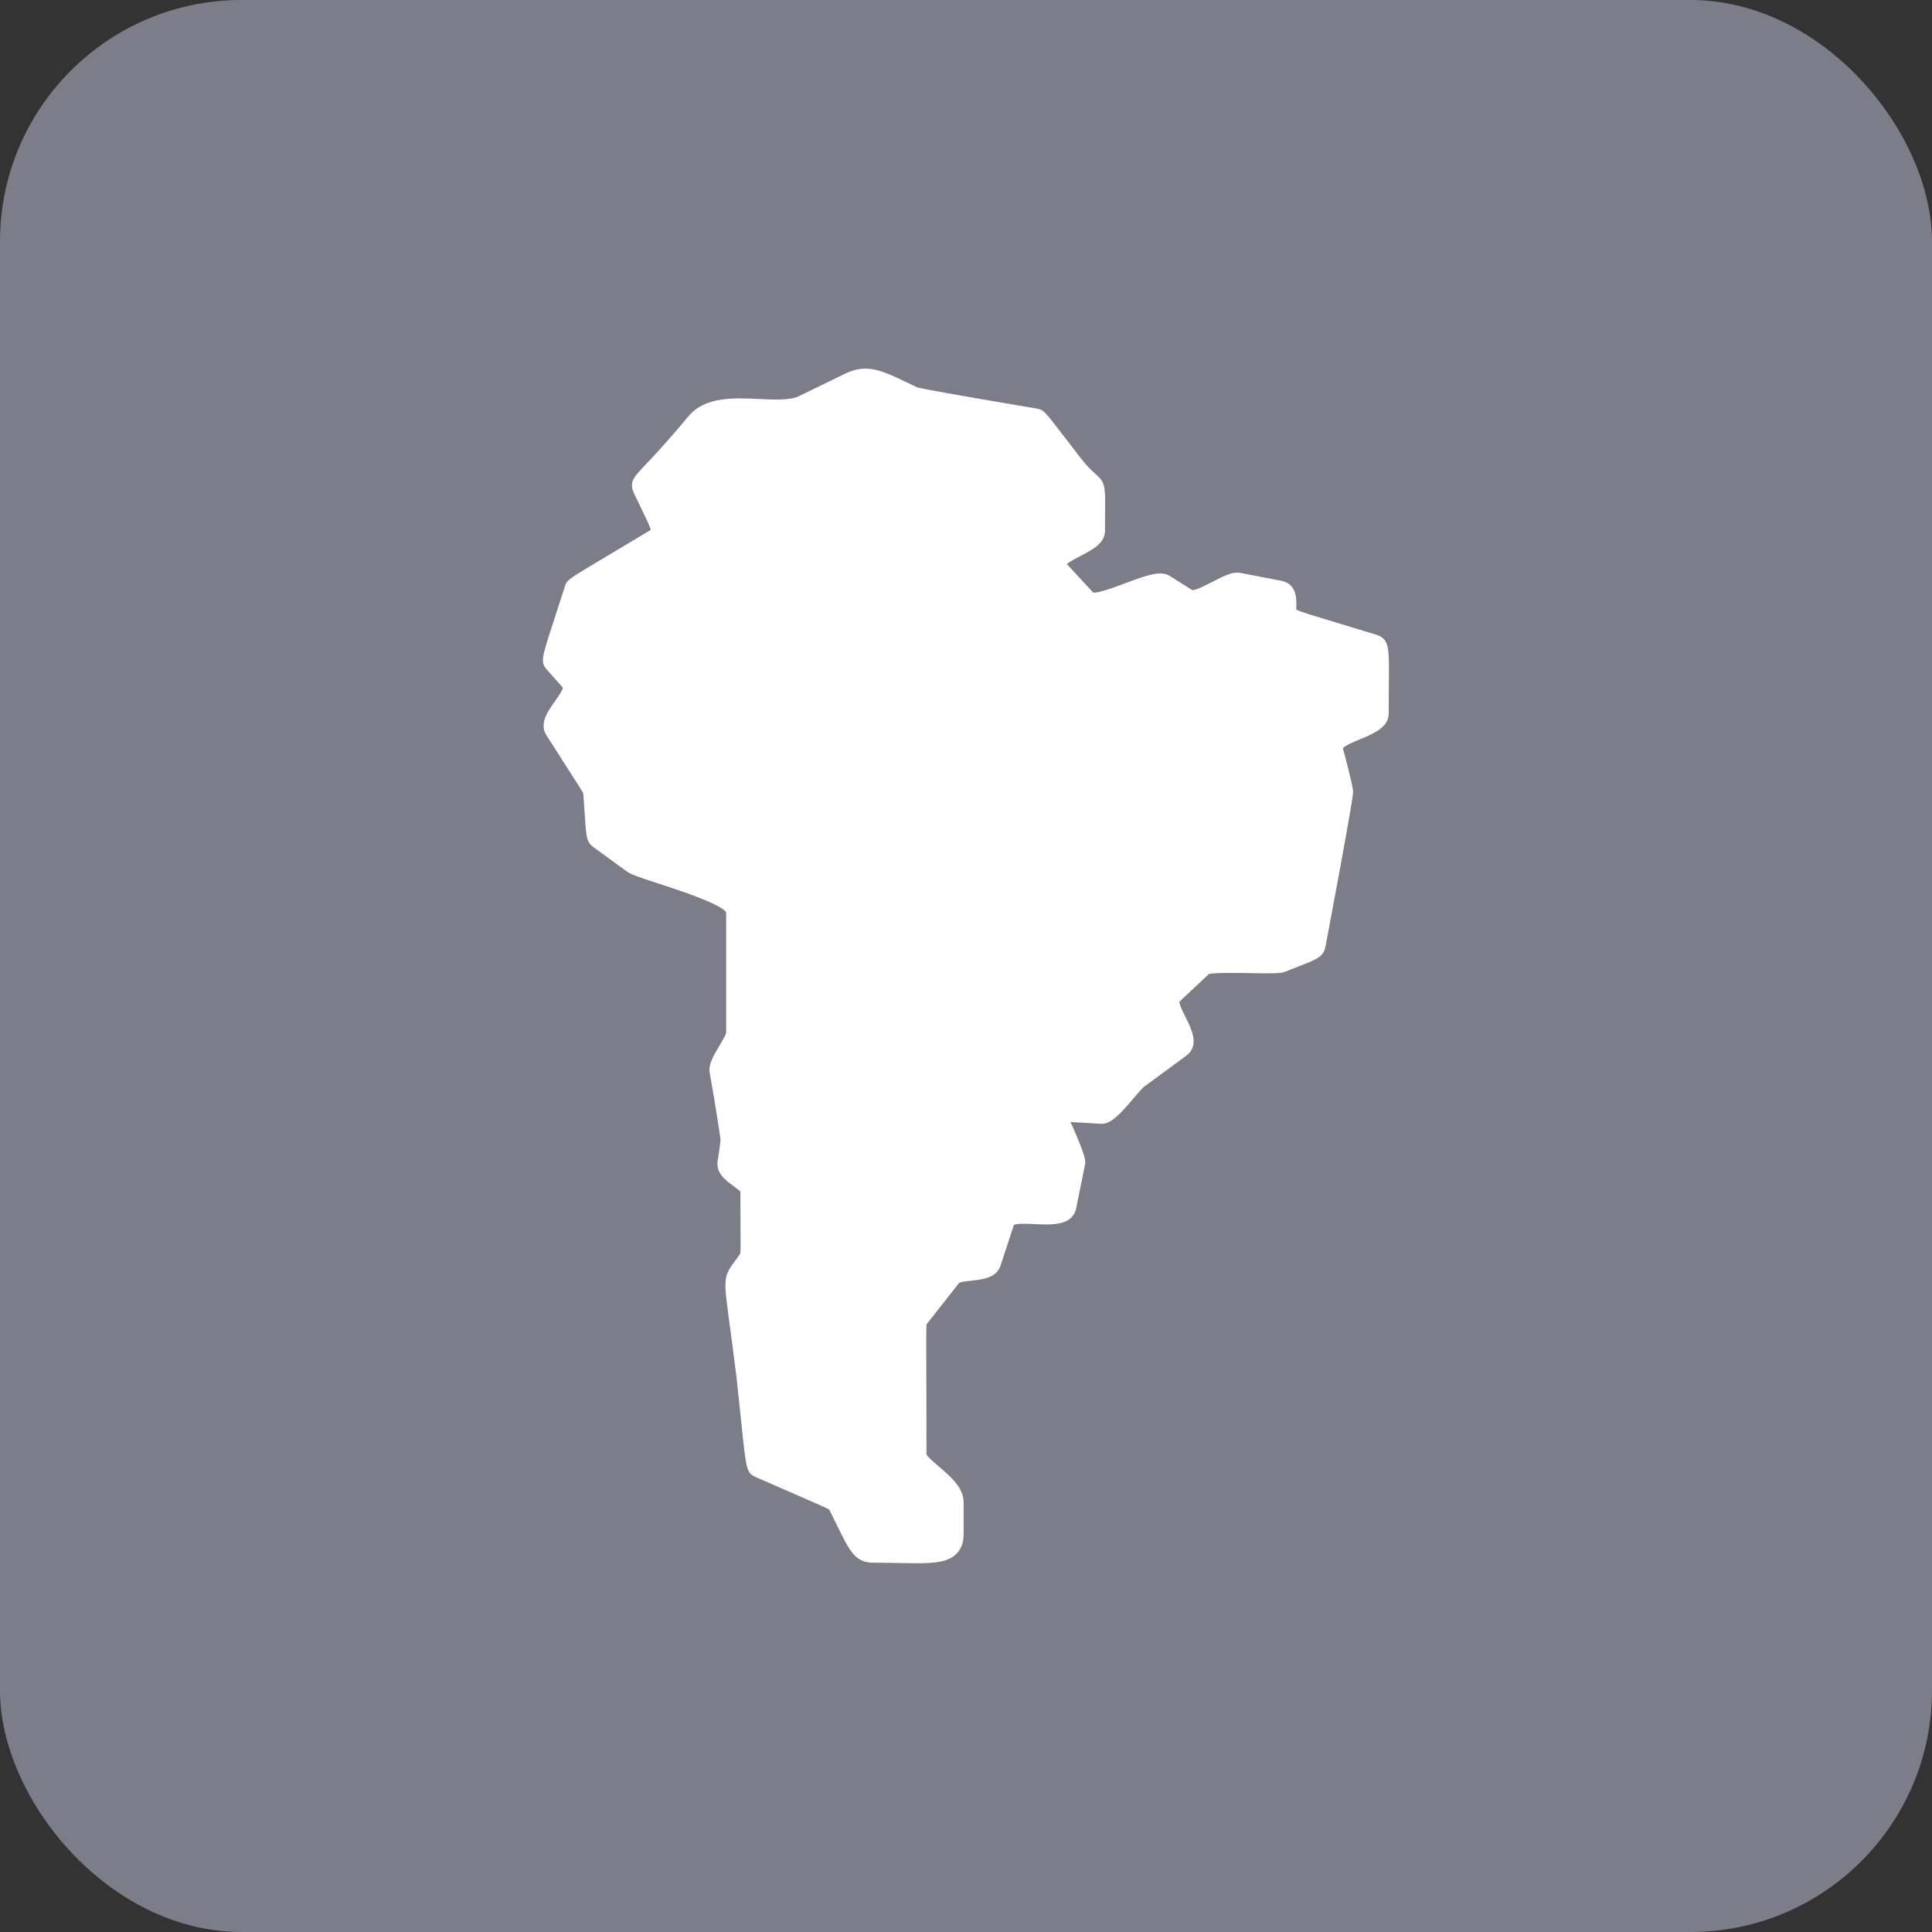 <svg width="64" height="64" viewBox="0 0 64 64" fill="none" xmlns="http://www.w3.org/2000/svg">
<rect x="0" y="0" width="64" height="64" fill="#333333" stroke="none"/>
<rect width="64" height="64" rx="8" fill="#7C7D89"/>
<path d="M42.628 20.209C42.628 19.902 42.679 19.601 42.376 19.543L41.031 19.284C40.694 19.219 39.688 20.035 39.359 19.828L38.58 19.342C38.202 19.105 36.344 20.23 36.01 19.869L35.101 18.887C34.587 18.331 36.291 18.083 36.291 17.587C36.291 15.508 36.406 16.467 35.549 15.36C34.367 13.834 34.428 13.864 34.266 13.837C34.109 13.81 30.432 13.195 30.277 13.124C29.251 12.652 28.808 12.331 28.14 12.655L26.602 13.402C25.712 13.835 23.811 13.068 23.043 13.991C21.317 16.065 21.141 15.902 21.288 16.215C21.842 17.393 22.043 17.626 21.732 17.813C18.931 19.494 19.055 19.383 19.005 19.539C18.261 21.864 18.218 21.826 18.376 22.004L18.887 22.579C19.254 22.991 18.091 23.759 18.363 24.186C19.638 26.189 19.623 26.123 19.632 26.25C19.738 27.672 19.703 27.708 19.859 27.821L20.958 28.621C21.273 28.85 24.367 29.577 24.367 30.192V34.233C24.367 34.486 23.768 35.198 23.816 35.466C24.068 36.896 24.182 37.729 24.181 37.725C24.192 37.8 24.073 38.576 24.082 38.511C24.024 38.913 24.839 39.101 24.839 39.479C24.839 41.591 24.872 41.566 24.787 41.693C24.166 42.625 24.252 41.853 24.709 45.589C25.039 48.629 24.974 48.56 25.199 48.659C27.704 49.764 27.664 49.702 27.744 49.858C28.372 51.095 28.443 51.453 28.937 51.453C30.75 51.453 31.608 51.637 31.608 50.828V49.766C31.608 49.145 30.378 48.6 30.378 48.193C30.378 43.633 30.336 43.818 30.444 43.68L31.534 42.295C31.755 42.013 32.718 42.223 32.847 41.827L33.295 40.46C33.475 39.909 35.215 40.591 35.344 39.957L35.637 38.517C35.668 38.36 35.114 37.156 35.169 37.287C35.079 37.075 35.243 36.841 35.473 36.855L36.486 36.914C36.791 36.932 37.44 35.947 37.733 35.732L39.107 34.722C39.582 34.373 38.443 33.338 38.844 32.963L39.867 32.006C40.064 31.821 42.227 31.992 42.456 31.899C43.468 31.491 43.563 31.499 43.604 31.283C44.561 26.206 44.508 26.234 44.508 26.234C44.523 26.132 44.156 24.762 44.179 24.852C44.029 24.266 45.69 24.163 45.69 23.634C45.69 21.531 45.765 21.405 45.472 21.314C42.707 20.462 42.628 20.522 42.628 20.209Z" fill="white"/>
<path d="M30.355 51.785C30.18 51.785 29.989 51.781 29.779 51.777C29.526 51.772 29.245 51.767 28.937 51.767C28.334 51.767 28.149 51.39 27.746 50.566C27.666 50.403 27.575 50.217 27.467 50.005C27.383 49.954 27.093 49.828 26.596 49.612C26.238 49.456 25.747 49.243 25.072 48.946C24.73 48.795 24.727 48.765 24.563 47.183C24.522 46.785 24.469 46.276 24.398 45.624C24.306 44.872 24.23 44.312 24.169 43.862C23.969 42.384 23.957 42.296 24.328 41.8C24.383 41.726 24.448 41.638 24.525 41.523C24.535 41.446 24.533 41.191 24.531 40.786C24.529 40.48 24.527 40.061 24.527 39.48C24.509 39.444 24.364 39.338 24.278 39.274C24.041 39.101 23.717 38.863 23.772 38.469C23.773 38.469 23.773 38.468 23.773 38.468C23.773 38.462 23.774 38.457 23.775 38.452C23.793 38.341 23.863 37.863 23.869 37.75C23.852 37.626 23.738 36.824 23.508 35.521C23.462 35.263 23.637 34.968 23.839 34.628C23.918 34.495 24.036 34.296 24.055 34.222V30.221C23.868 29.936 22.416 29.464 21.79 29.261C21.198 29.068 20.907 28.971 20.774 28.875L19.675 28.075C19.432 27.898 19.424 27.776 19.37 26.976C19.358 26.791 19.342 26.562 19.321 26.278C19.288 26.211 19.151 25.998 18.897 25.602C18.713 25.316 18.457 24.916 18.099 24.354C17.855 23.971 18.148 23.559 18.384 23.228C18.474 23.102 18.638 22.871 18.647 22.78L18.142 22.212C17.898 21.937 17.922 21.861 18.338 20.585C18.435 20.288 18.557 19.915 18.707 19.445C18.775 19.215 18.775 19.215 20.087 18.433C20.454 18.214 20.934 17.929 21.56 17.553C21.531 17.437 21.403 17.173 21.268 16.896C21.193 16.74 21.105 16.56 21.005 16.349C20.83 15.976 20.985 15.814 21.358 15.421C21.626 15.14 22.073 14.669 22.803 13.793C23.354 13.131 24.307 13.177 25.149 13.217C25.651 13.241 26.17 13.266 26.466 13.123L28.004 12.375C28.71 12.032 29.223 12.277 30 12.649C30.121 12.707 30.252 12.769 30.394 12.835C30.555 12.879 31.648 13.081 34.258 13.52L34.318 13.53C34.567 13.571 34.579 13.587 35.203 14.4C35.355 14.598 35.548 14.849 35.796 15.17C36.028 15.47 36.177 15.6 36.285 15.695C36.615 15.985 36.614 16.094 36.607 16.946C36.606 17.12 36.604 17.331 36.604 17.588C36.604 17.994 36.188 18.211 35.787 18.42C35.648 18.492 35.428 18.606 35.341 18.686L36.214 19.63C36.393 19.651 36.94 19.446 37.273 19.321C38.017 19.043 38.452 18.894 38.746 19.078L39.503 19.551C39.628 19.549 39.974 19.371 40.163 19.274C40.538 19.081 40.835 18.929 41.09 18.978L42.435 19.237C42.959 19.337 42.948 19.832 42.942 20.099C42.941 20.131 42.941 20.163 42.94 20.195C43.084 20.268 43.52 20.399 44.148 20.587C44.517 20.698 44.98 20.837 45.564 21.017C46.021 21.157 46.019 21.405 46.008 22.596C46.006 22.873 46.003 23.215 46.003 23.635C46.003 24.095 45.501 24.303 45.058 24.487C44.879 24.561 44.55 24.697 44.485 24.788C44.486 24.793 44.487 24.798 44.488 24.803C44.524 24.919 44.571 25.108 44.652 25.429C44.753 25.829 44.796 26.025 44.813 26.132C44.816 26.147 44.818 26.163 44.819 26.182C44.825 26.232 44.821 26.255 44.818 26.28C44.808 26.41 44.773 26.613 44.716 26.952C44.572 27.796 44.301 29.273 43.912 31.342C43.846 31.688 43.659 31.762 43.038 32.006C42.91 32.056 42.756 32.116 42.573 32.19C42.431 32.248 42.179 32.248 41.439 32.236C40.989 32.228 40.249 32.216 40.048 32.266L39.069 33.182C39.064 33.278 39.197 33.542 39.27 33.687C39.472 34.089 39.748 34.64 39.293 34.975L37.918 35.985C37.839 36.042 37.678 36.232 37.536 36.4C37.088 36.927 36.79 37.245 36.468 37.227L35.461 37.168C35.51 37.263 35.58 37.426 35.703 37.723C35.961 38.344 35.966 38.47 35.943 38.579L35.651 40.019C35.531 40.61 34.836 40.577 34.276 40.55C34.055 40.539 33.69 40.522 33.586 40.577L33.145 41.924C33.011 42.333 32.548 42.384 32.176 42.424C32.047 42.438 31.834 42.461 31.773 42.498L30.695 43.868C30.68 43.995 30.682 44.444 30.685 45.349C30.688 45.991 30.691 46.897 30.691 48.178C30.729 48.264 30.951 48.453 31.1 48.58C31.485 48.908 31.921 49.28 31.921 49.767V50.829C31.921 51.102 31.84 51.319 31.681 51.475C31.416 51.736 30.996 51.785 30.355 51.785ZM25.336 48.379C26.009 48.675 26.491 48.885 26.845 49.039C27.913 49.503 27.913 49.503 28.021 49.715C28.132 49.935 28.226 50.125 28.307 50.291C28.7 51.094 28.748 51.142 28.937 51.142C29.25 51.142 29.534 51.147 29.791 51.152C30.489 51.166 31.093 51.177 31.243 51.03C31.256 51.017 31.295 50.978 31.295 50.829V49.767C31.295 49.569 30.947 49.272 30.694 49.056C30.356 48.769 30.065 48.52 30.065 48.194C30.065 46.906 30.062 45.996 30.059 45.351C30.053 43.668 30.053 43.668 30.192 43.496L31.288 42.103C31.469 41.873 31.794 41.837 32.108 41.803C32.242 41.789 32.487 41.762 32.555 41.716L32.998 40.364C33.159 39.871 33.769 39.901 34.306 39.926C34.535 39.937 34.961 39.958 35.046 39.884L35.322 38.496C35.28 38.309 34.991 37.64 34.899 37.446C34.894 37.436 34.889 37.426 34.884 37.416C34.883 37.414 34.883 37.412 34.882 37.411C34.796 37.211 34.82 36.985 34.945 36.807C35.07 36.63 35.274 36.531 35.491 36.544L36.471 36.601C36.601 36.534 36.897 36.186 37.059 35.995C37.247 35.774 37.41 35.582 37.547 35.481L38.913 34.478C38.918 34.38 38.784 34.114 38.711 33.968C38.511 33.572 38.264 33.079 38.63 32.736L39.653 31.779C39.834 31.609 40.198 31.59 41.449 31.611C41.783 31.617 42.239 31.625 42.353 31.605C42.532 31.533 42.682 31.474 42.808 31.424C43.04 31.333 43.228 31.259 43.298 31.218C44.094 26.995 44.185 26.337 44.195 26.237C44.195 26.235 44.195 26.234 44.195 26.232C44.174 26.065 43.933 25.137 43.88 24.947C43.879 24.942 43.877 24.936 43.876 24.93C43.876 24.93 43.876 24.93 43.876 24.93C43.875 24.93 43.875 24.929 43.875 24.928C43.731 24.36 44.359 24.1 44.818 23.91C44.992 23.837 45.313 23.704 45.377 23.618C45.377 23.203 45.38 22.866 45.383 22.59C45.387 22.107 45.39 21.743 45.366 21.61C44.791 21.433 44.333 21.295 43.967 21.186C42.471 20.737 42.315 20.69 42.315 20.21C42.315 20.168 42.316 20.126 42.317 20.085C42.318 20.01 42.321 19.903 42.31 19.85L40.983 19.594C40.889 19.603 40.624 19.739 40.448 19.83C39.975 20.073 39.527 20.303 39.193 20.094L38.436 19.622C38.282 19.611 37.79 19.795 37.492 19.907C36.715 20.198 36.1 20.428 35.78 20.082L34.872 19.1C34.691 18.904 34.678 18.717 34.7 18.594C34.76 18.249 35.135 18.054 35.497 17.865C35.657 17.782 35.918 17.646 35.978 17.565C35.978 17.316 35.98 17.111 35.981 16.941C35.984 16.583 35.987 16.301 35.961 16.248C35.953 16.236 35.908 16.196 35.872 16.164C35.752 16.059 35.57 15.9 35.301 15.552C35.053 15.231 34.859 14.979 34.706 14.78C34.442 14.436 34.272 14.214 34.205 14.144L34.153 14.136C30.33 13.493 30.206 13.436 30.146 13.409C29.996 13.34 29.858 13.274 29.73 13.212C28.956 12.843 28.692 12.735 28.276 12.937L26.738 13.685C26.299 13.898 25.725 13.87 25.118 13.841C24.389 13.806 23.634 13.77 23.282 14.192C22.539 15.085 22.083 15.565 21.811 15.851C21.717 15.95 21.628 16.044 21.579 16.102C21.674 16.302 21.758 16.474 21.83 16.623C22.193 17.37 22.393 17.781 21.892 18.082C21.26 18.461 20.776 18.75 20.406 18.97C19.757 19.357 19.402 19.569 19.298 19.646C19.149 20.112 19.028 20.483 18.932 20.779C18.754 21.325 18.639 21.677 18.617 21.807L19.12 22.372C19.475 22.772 19.138 23.245 18.893 23.59C18.804 23.714 18.642 23.942 18.633 24.031C18.986 24.586 19.24 24.981 19.422 25.265C19.931 26.058 19.931 26.058 19.943 26.225C19.965 26.516 19.98 26.748 19.993 26.935C20.015 27.252 20.03 27.49 20.049 27.575L21.141 28.37C21.221 28.419 21.643 28.556 21.983 28.667C23.847 29.273 24.679 29.637 24.679 30.194V34.234C24.679 34.426 24.564 34.63 24.376 34.947C24.288 35.094 24.144 35.338 24.126 35.431C24.372 36.827 24.475 37.41 24.485 37.681L24.489 37.68C24.497 37.728 24.503 37.77 24.445 38.191C24.422 38.351 24.407 38.46 24.393 38.538C24.392 38.544 24.392 38.55 24.391 38.556L24.389 38.556L24.391 38.556C24.408 38.596 24.558 38.705 24.647 38.771C24.872 38.935 25.151 39.141 25.151 39.48C25.151 40.06 25.154 40.478 25.155 40.782C25.161 41.662 25.161 41.696 25.047 41.867C24.961 41.995 24.889 42.092 24.828 42.174C24.611 42.465 24.611 42.465 24.788 43.779C24.846 44.206 24.926 44.792 25.019 45.552C25.09 46.21 25.143 46.72 25.184 47.119C25.255 47.797 25.3 48.233 25.336 48.379ZM35.33 38.455C35.33 38.456 35.33 38.457 35.33 38.457L35.33 38.455ZM23.87 37.76C23.871 37.765 23.872 37.769 23.872 37.773C23.872 37.77 23.871 37.769 23.871 37.766C23.871 37.766 23.871 37.764 23.87 37.76ZM42.341 31.61C42.34 31.61 42.339 31.61 42.339 31.611C42.339 31.61 42.34 31.61 42.341 31.61ZM44.199 26.189C44.199 26.189 44.199 26.189 44.199 26.189C44.199 26.189 44.199 26.189 44.199 26.189ZM44.481 24.774V24.775V24.774ZM45.405 21.623H45.407H45.405ZM42.941 20.244H42.942H42.941ZM30.405 12.84C30.406 12.84 30.407 12.84 30.407 12.841C30.407 12.84 30.406 12.84 30.405 12.84Z" fill="white"/>
</svg>
